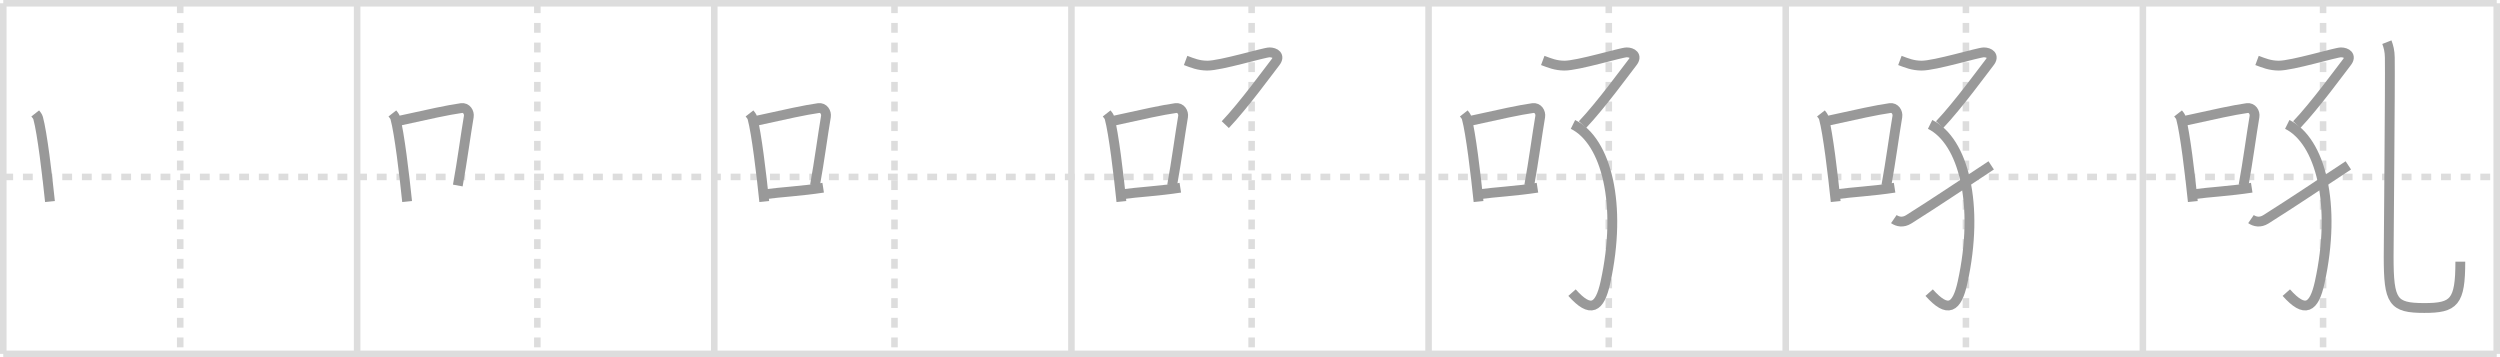 <svg width="763px" height="109px" viewBox="0 0 763 109" xmlns="http://www.w3.org/2000/svg" xmlns:xlink="http://www.w3.org/1999/xlink" xml:space="preserve" version="1.1" baseProfile="full">
<line x1="1" y1="1" x2="762" y2="1" style="stroke:#ddd;stroke-width:2"></line>
<line x1="1" y1="1" x2="1" y2="108" style="stroke:#ddd;stroke-width:2"></line>
<line x1="1" y1="108" x2="762" y2="108" style="stroke:#ddd;stroke-width:2"></line>
<line x1="762" y1="1" x2="762" y2="108" style="stroke:#ddd;stroke-width:2"></line>
<line x1="109" y1="1" x2="109" y2="108" style="stroke:#ddd;stroke-width:2"></line>
<line x1="218" y1="1" x2="218" y2="108" style="stroke:#ddd;stroke-width:2"></line>
<line x1="327" y1="1" x2="327" y2="108" style="stroke:#ddd;stroke-width:2"></line>
<line x1="436" y1="1" x2="436" y2="108" style="stroke:#ddd;stroke-width:2"></line>
<line x1="545" y1="1" x2="545" y2="108" style="stroke:#ddd;stroke-width:2"></line>
<line x1="654" y1="1" x2="654" y2="108" style="stroke:#ddd;stroke-width:2"></line>
<line x1="1" y1="54" x2="762" y2="54" style="stroke:#ddd;stroke-width:2;stroke-dasharray:3 3"></line>
<line x1="55" y1="1" x2="55" y2="108" style="stroke:#ddd;stroke-width:2;stroke-dasharray:3 3"></line>
<line x1="164" y1="1" x2="164" y2="108" style="stroke:#ddd;stroke-width:2;stroke-dasharray:3 3"></line>
<line x1="273" y1="1" x2="273" y2="108" style="stroke:#ddd;stroke-width:2;stroke-dasharray:3 3"></line>
<line x1="382" y1="1" x2="382" y2="108" style="stroke:#ddd;stroke-width:2;stroke-dasharray:3 3"></line>
<line x1="491" y1="1" x2="491" y2="108" style="stroke:#ddd;stroke-width:2;stroke-dasharray:3 3"></line>
<line x1="600" y1="1" x2="600" y2="108" style="stroke:#ddd;stroke-width:2;stroke-dasharray:3 3"></line>
<line x1="709" y1="1" x2="709" y2="108" style="stroke:#ddd;stroke-width:2;stroke-dasharray:3 3"></line>
<path d="M10.75,34.62c0.36,0.46,0.73,0.85,0.89,1.43c1.25,4.58,2.76,17.23,3.61,25.46" style="fill:none;stroke:#999;stroke-width:3"></path>

<path d="M119.75,34.62c0.36,0.46,0.73,0.85,0.89,1.43c1.25,4.58,2.76,17.23,3.61,25.46" style="fill:none;stroke:#999;stroke-width:3"></path>
<path d="M122.0,36.82c9.13-2.01,14.58-3.23,18.81-3.83c1.55-0.22,2.48,1.3,2.26,2.6c-0.92,5.35-1.99,13.63-3.35,21.03" style="fill:none;stroke:#999;stroke-width:3"></path>

<path d="M228.75,34.62c0.36,0.46,0.73,0.85,0.89,1.43c1.25,4.58,2.76,17.23,3.61,25.46" style="fill:none;stroke:#999;stroke-width:3"></path>
<path d="M231.0,36.82c9.13-2.01,14.58-3.23,18.81-3.83c1.55-0.22,2.48,1.3,2.26,2.6c-0.92,5.35-1.99,13.63-3.35,21.03" style="fill:none;stroke:#999;stroke-width:3"></path>
<path d="M233.42,59.29c4.98-0.68,10.98-0.95,17.81-2" style="fill:none;stroke:#999;stroke-width:3"></path>

<path d="M337.75,34.62c0.36,0.46,0.73,0.85,0.89,1.43c1.25,4.58,2.76,17.23,3.61,25.46" style="fill:none;stroke:#999;stroke-width:3"></path>
<path d="M340.0,36.82c9.13-2.01,14.58-3.23,18.81-3.83c1.55-0.22,2.48,1.3,2.26,2.6c-0.92,5.35-1.99,13.63-3.35,21.03" style="fill:none;stroke:#999;stroke-width:3"></path>
<path d="M342.42,59.29c4.98-0.68,10.98-0.95,17.81-2" style="fill:none;stroke:#999;stroke-width:3"></path>
<path d="M361.85,18.45c2.15,0.8,3.9,1.55,6.58,1.58c4.07,0.04,17.42-4.05,19.04-4.05c1.63,0,3.39,1.02,1.76,3.07c-1.62,2.05-9.62,13.06-15.27,18.99" style="fill:none;stroke:#999;stroke-width:3"></path>

<path d="M446.75,34.62c0.36,0.46,0.73,0.85,0.89,1.43c1.25,4.58,2.76,17.23,3.61,25.46" style="fill:none;stroke:#999;stroke-width:3"></path>
<path d="M449.0,36.82c9.13-2.01,14.58-3.23,18.81-3.83c1.55-0.22,2.48,1.3,2.26,2.6c-0.92,5.35-1.99,13.63-3.35,21.03" style="fill:none;stroke:#999;stroke-width:3"></path>
<path d="M451.42,59.29c4.98-0.68,10.98-0.95,17.81-2" style="fill:none;stroke:#999;stroke-width:3"></path>
<path d="M470.85,18.45c2.15,0.8,3.9,1.55,6.58,1.58c4.07,0.04,17.42-4.05,19.04-4.05c1.63,0,3.39,1.02,1.76,3.07c-1.62,2.05-9.62,13.06-15.27,18.99" style="fill:none;stroke:#999;stroke-width:3"></path>
<path d="M480.07,37.97C490.25,43,495.21,62.4,489.96,86.24c-1.71,7.76-4.46,9.51-10.18,3.07" style="fill:none;stroke:#999;stroke-width:3"></path>

<path d="M555.75,34.62c0.36,0.46,0.73,0.85,0.89,1.43c1.25,4.58,2.76,17.23,3.61,25.46" style="fill:none;stroke:#999;stroke-width:3"></path>
<path d="M558.0,36.82c9.13-2.01,14.58-3.23,18.81-3.83c1.55-0.22,2.48,1.3,2.26,2.6c-0.92,5.35-1.99,13.63-3.35,21.03" style="fill:none;stroke:#999;stroke-width:3"></path>
<path d="M560.42,59.29c4.98-0.68,10.98-0.95,17.81-2" style="fill:none;stroke:#999;stroke-width:3"></path>
<path d="M579.85,18.45c2.15,0.8,3.9,1.55,6.58,1.58c4.07,0.04,17.42-4.05,19.04-4.05c1.63,0,3.39,1.02,1.76,3.07c-1.62,2.05-9.62,13.06-15.27,18.99" style="fill:none;stroke:#999;stroke-width:3"></path>
<path d="M589.07,37.97C599.25,43,604.21,62.4,598.96,86.24c-1.71,7.76-4.46,9.51-10.18,3.07" style="fill:none;stroke:#999;stroke-width:3"></path>
<path d="M578.0,66.87c1.16,0.8,2.79,1.17,4.54,0.07c9.12-5.77,14.76-9.61,25.17-16.47" style="fill:none;stroke:#999;stroke-width:3"></path>

<path d="M664.75,34.62c0.36,0.46,0.73,0.85,0.89,1.43c1.25,4.58,2.76,17.23,3.61,25.46" style="fill:none;stroke:#999;stroke-width:3"></path>
<path d="M667.0,36.82c9.13-2.01,14.58-3.23,18.81-3.83c1.55-0.22,2.48,1.3,2.26,2.6c-0.92,5.35-1.99,13.63-3.35,21.03" style="fill:none;stroke:#999;stroke-width:3"></path>
<path d="M669.42,59.29c4.98-0.68,10.98-0.95,17.81-2" style="fill:none;stroke:#999;stroke-width:3"></path>
<path d="M688.85,18.45c2.15,0.8,3.9,1.55,6.58,1.58c4.07,0.04,17.42-4.05,19.04-4.05c1.63,0,3.39,1.02,1.76,3.07c-1.62,2.05-9.62,13.06-15.27,18.99" style="fill:none;stroke:#999;stroke-width:3"></path>
<path d="M698.07,37.97C708.25,43,713.21,62.4,707.96,86.24c-1.71,7.76-4.46,9.51-10.18,3.07" style="fill:none;stroke:#999;stroke-width:3"></path>
<path d="M687.0,66.87c1.16,0.8,2.79,1.17,4.54,0.07c9.12-5.77,14.76-9.61,25.17-16.47" style="fill:none;stroke:#999;stroke-width:3"></path>
<path d="M728.47,12.87c0.49,1.25,0.88,2.73,0.9,4.67c0.13,8.63-0.35,54.97-0.35,60.84C729.03,92.08,730.25,94,739.9,94c9.1,0,10.99-1.75,10.99-14.14" style="fill:none;stroke:#999;stroke-width:3"></path>

</svg>